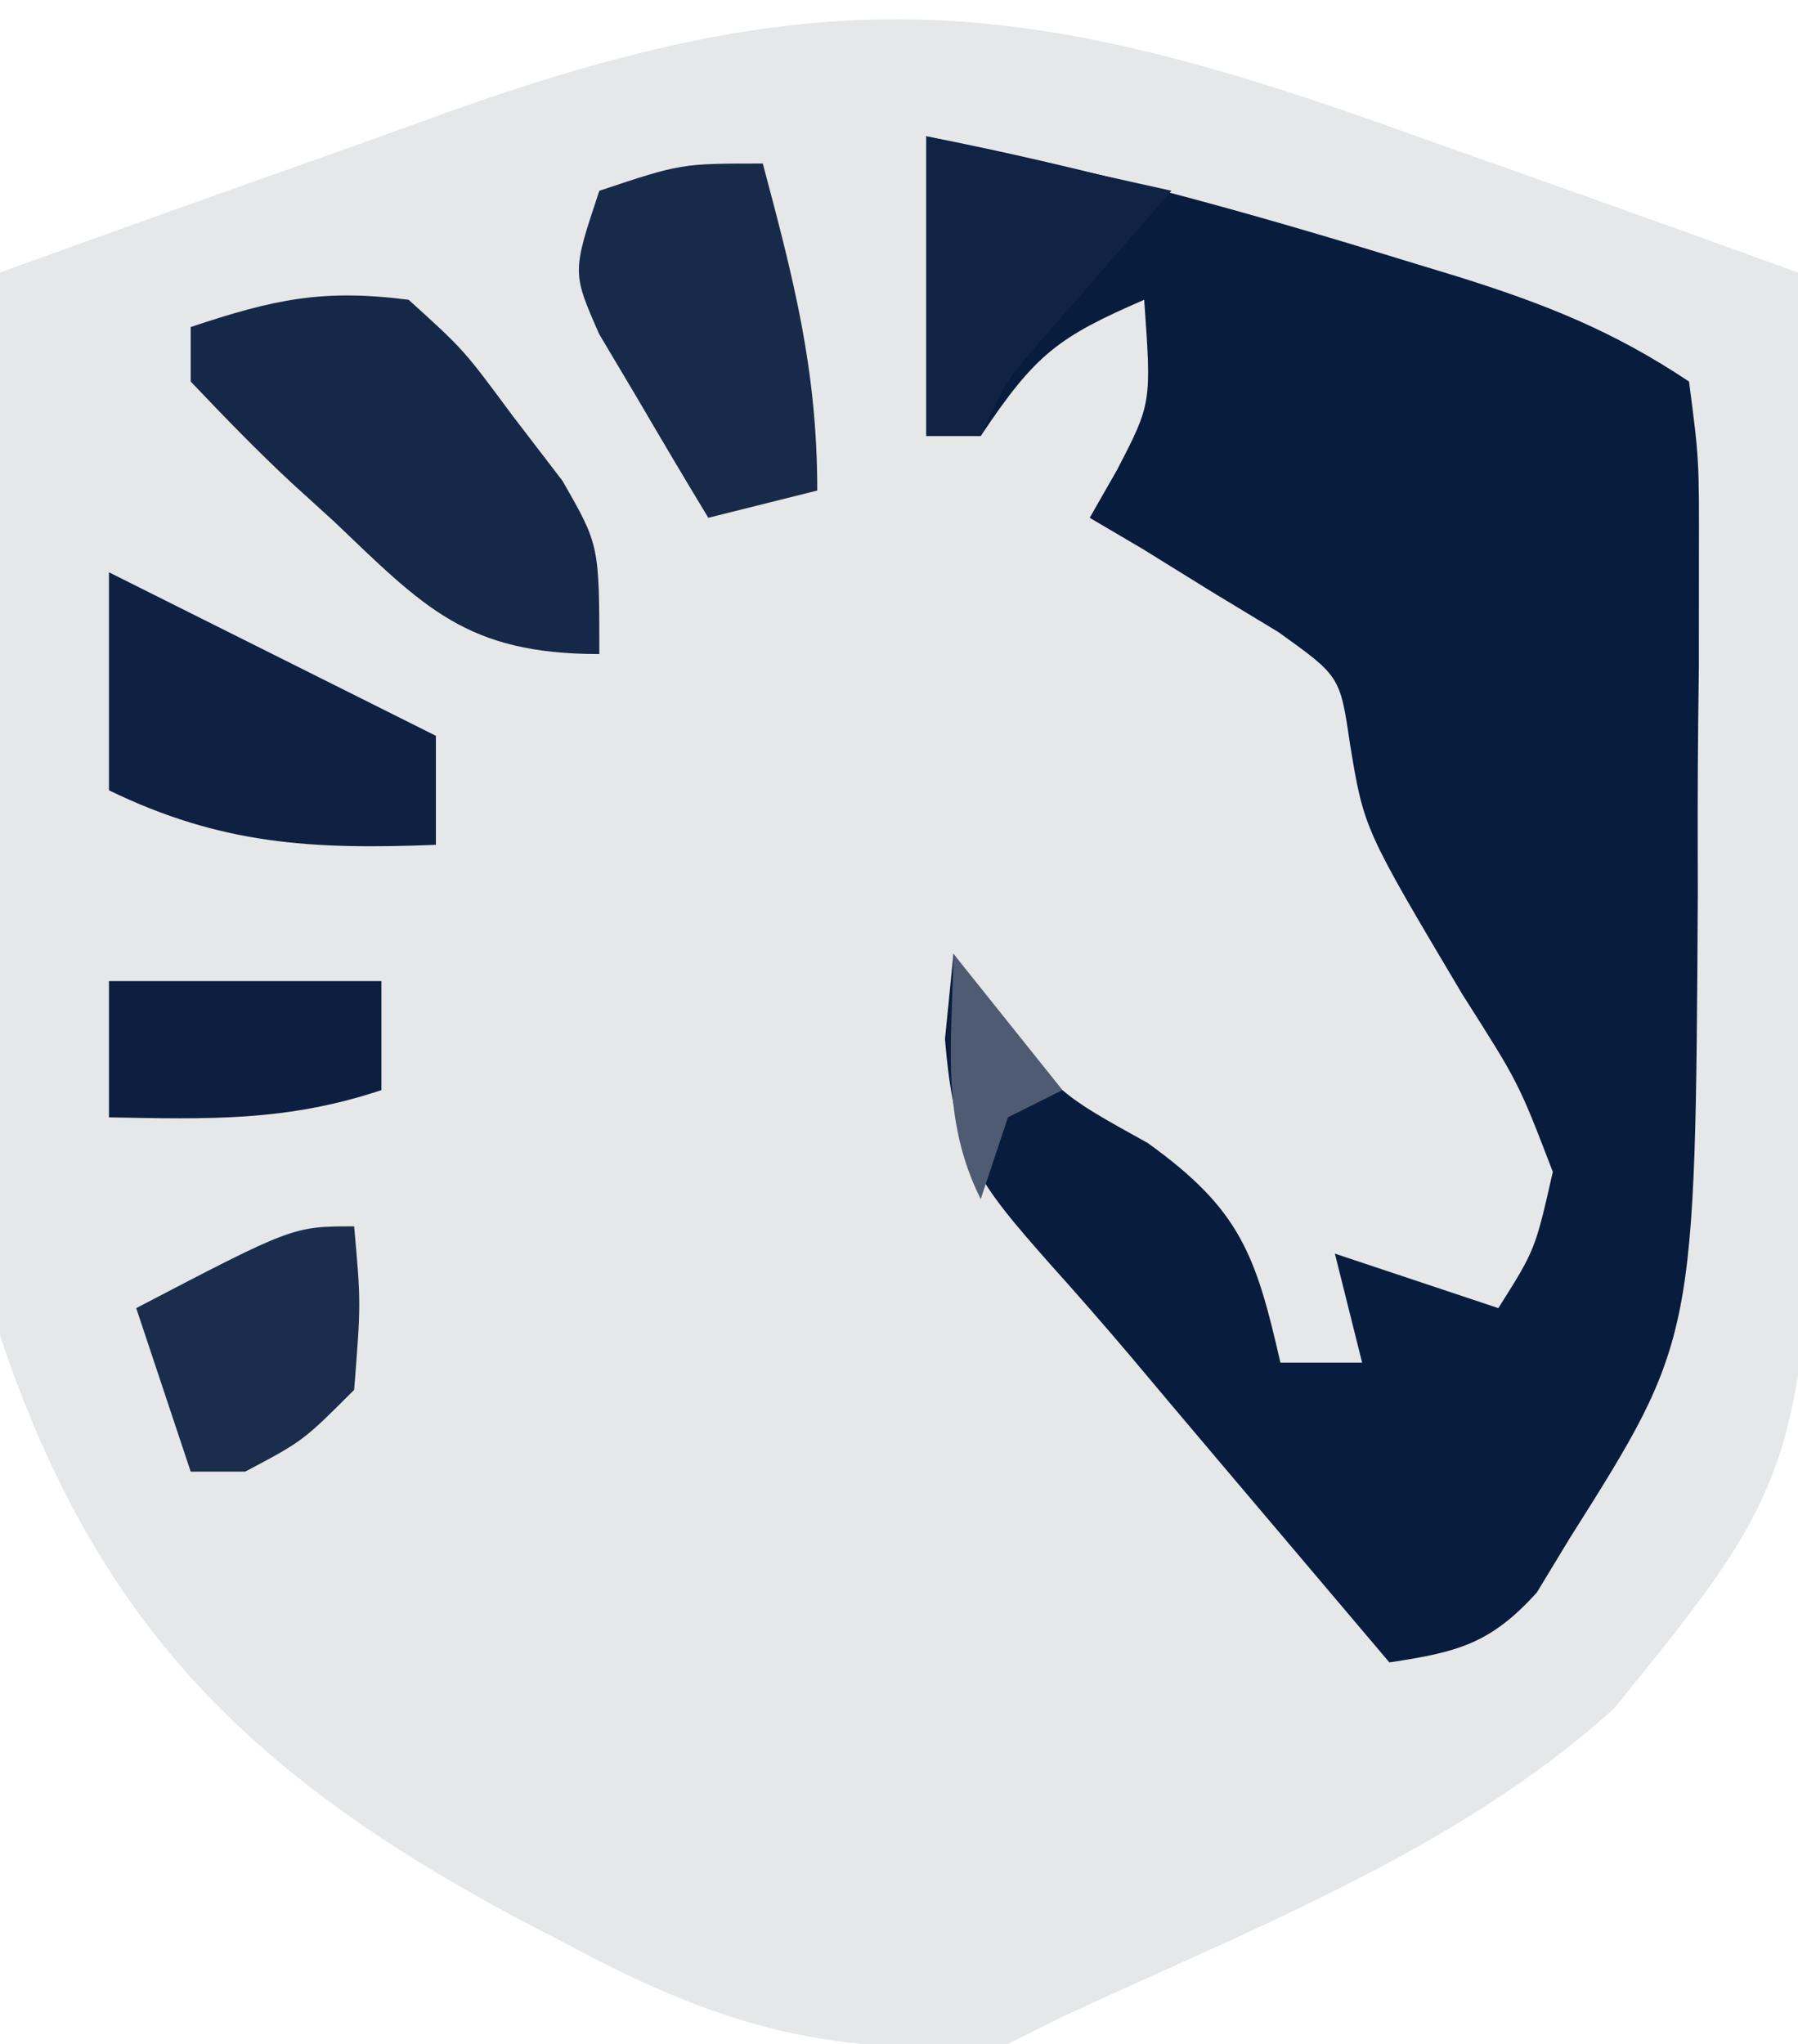 <?xml version="1.0" encoding="UTF-8"?>
<svg version="1.1" xmlns="http://www.w3.org/2000/svg" width="66" height="75">
<path d="M0 0 C1.36 0.483 2.721 0.965 4.082 1.445 C7.393 2.617 10.698 3.804 14 5 C14.1 10.21 14.172 15.42 14.22 20.631 C14.24 22.399 14.267 24.167 14.302 25.935 C14.735 48.474 14.735 48.474 7.25 57.688 C1.554 62.858 -6.092 65.793 -13 69 C-13.99 69.495 -13.99 69.495 -15 70 C-21.371 70.501 -25.409 69.421 -31 66.438 C-31.698 66.074 -32.395 65.71 -33.114 65.336 C-42.855 60.108 -48.482 54.555 -52 44 C-52.085 41.05 -52.116 38.125 -52.098 35.176 C-52.096 33.884 -52.096 33.884 -52.093 32.565 C-52.088 29.814 -52.075 27.064 -52.062 24.312 C-52.057 22.447 -52.053 20.582 -52.049 18.717 C-52.038 14.144 -52.021 9.572 -52 5 C-48.022 3.56 -44.039 2.136 -40.049 0.728 C-38.696 0.247 -37.344 -0.238 -35.994 -0.728 C-21.551 -5.958 -14.318 -5.192 0 0 Z " fill="#E6E7E8" transform="translate(52,5)"/>
<path d="M0 0 C5.909 1.161 11.626 2.725 17.375 4.5 C18.428 4.82 18.428 4.82 19.502 5.147 C22.699 6.15 25.191 7.128 28 9 C28.372 11.854 28.372 11.854 28.363 15.477 C28.363 16.788 28.362 18.099 28.361 19.449 C28.353 20.135 28.345 20.822 28.336 21.529 C28.313 23.596 28.316 25.663 28.322 27.73 C28.234 44.142 28.234 44.142 23.625 51.438 C23.225 52.096 22.826 52.755 22.414 53.434 C20.704 55.328 19.485 55.625 17 56 C15.271 53.959 13.541 51.917 11.812 49.875 C11.33 49.305 10.847 48.735 10.35 48.148 C9.378 47.001 8.409 45.851 7.443 44.699 C6.488 43.575 5.518 42.464 4.532 41.368 C1.867 38.355 1.022 37.274 0.688 33.125 C0.791 32.094 0.894 31.062 1 30 C1.536 30.742 2.072 31.485 2.625 32.25 C4.886 35.145 4.886 35.145 8.125 36.938 C11.509 39.365 12.094 41.013 13 45 C13.99 45 14.98 45 16 45 C15.67 43.68 15.34 42.36 15 41 C16.98 41.66 18.96 42.32 21 43 C22.352 40.86 22.352 40.86 23 38 C21.745 34.73 21.745 34.73 19.688 31.5 C16.068 25.413 16.068 25.413 15.555 22.301 C15.19 19.815 15.19 19.815 12.934 18.199 C12.11 17.7 11.286 17.201 10.438 16.688 C9.611 16.176 8.785 15.664 7.934 15.137 C7.296 14.762 6.657 14.386 6 14 C6.33 13.422 6.66 12.845 7 12.25 C8.271 9.801 8.271 9.801 8 6 C4.839 7.37 4.007 7.989 2 11 C1.34 11 0.68 11 0 11 C0 7.37 0 3.74 0 0 Z " fill="#081C3D" transform="translate(34,5)"/>
<path d="M0 0 C2.02 1.828 2.02 1.828 3.812 4.25 C4.417 5.039 5.022 5.828 5.645 6.641 C7 9 7 9 7 13 C2.121 13 0.577 11.295 -2.75 8.125 C-3.257 7.665 -3.763 7.205 -4.285 6.73 C-5.57 5.535 -6.791 4.272 -8 3 C-8 2.34 -8 1.68 -8 1 C-4.956 -0.015 -3.164 -0.407 0 0 Z " fill="#162848" transform="translate(15,11)"/>
<path d="M0 0 C3.96 1.98 7.92 3.96 12 6 C12 7.32 12 8.64 12 10 C7.452 10.178 4.121 9.998 0 8 C0 5.36 0 2.72 0 0 Z " fill="#0E2142" transform="translate(4,21)"/>
<path d="M0 0 C1.138 4.266 2 7.565 2 12 C0.68 12.33 -0.64 12.66 -2 13 C-2.866 11.57 -3.718 10.131 -4.562 8.688 C-5.276 7.487 -5.276 7.487 -6.004 6.262 C-7 4 -7 4 -6 1 C-3 0 -3 0 0 0 Z " fill="#182A49" transform="translate(28,6)"/>
<path d="M0 0 C4.455 0.99 4.455 0.99 9 2 C7.47 3.758 5.94 5.516 4.41 7.273 C2.93 8.956 2.93 8.956 2 11 C1.34 11 0.68 11 0 11 C0 7.37 0 3.74 0 0 Z " fill="#102344" transform="translate(34,5)"/>
<path d="M0 0 C3.3 0 6.6 0 10 0 C10 1.32 10 2.64 10 4 C6.527 5.158 3.639 5.069 0 5 C0 3.35 0 1.7 0 0 Z " fill="#0C1F40" transform="translate(4,36)"/>
<path d="M0 0 C0.25 2.812 0.25 2.812 0 6 C-1.875 7.875 -1.875 7.875 -4 9 C-4.66 9 -5.32 9 -6 9 C-6.66 7.02 -7.32 5.04 -8 3 C-2.25 0 -2.25 0 0 0 Z " fill="#1B2D4C" transform="translate(13,45)"/>
<path d="M0 0 C1.32 1.65 2.64 3.3 4 5 C3.01 5.495 3.01 5.495 2 6 C1.67 6.99 1.34 7.98 1 9 C-0.478 6.043 -0.06 3.258 0 0 Z " fill="#4E5B72" transform="translate(35,35)"/>
</svg>
